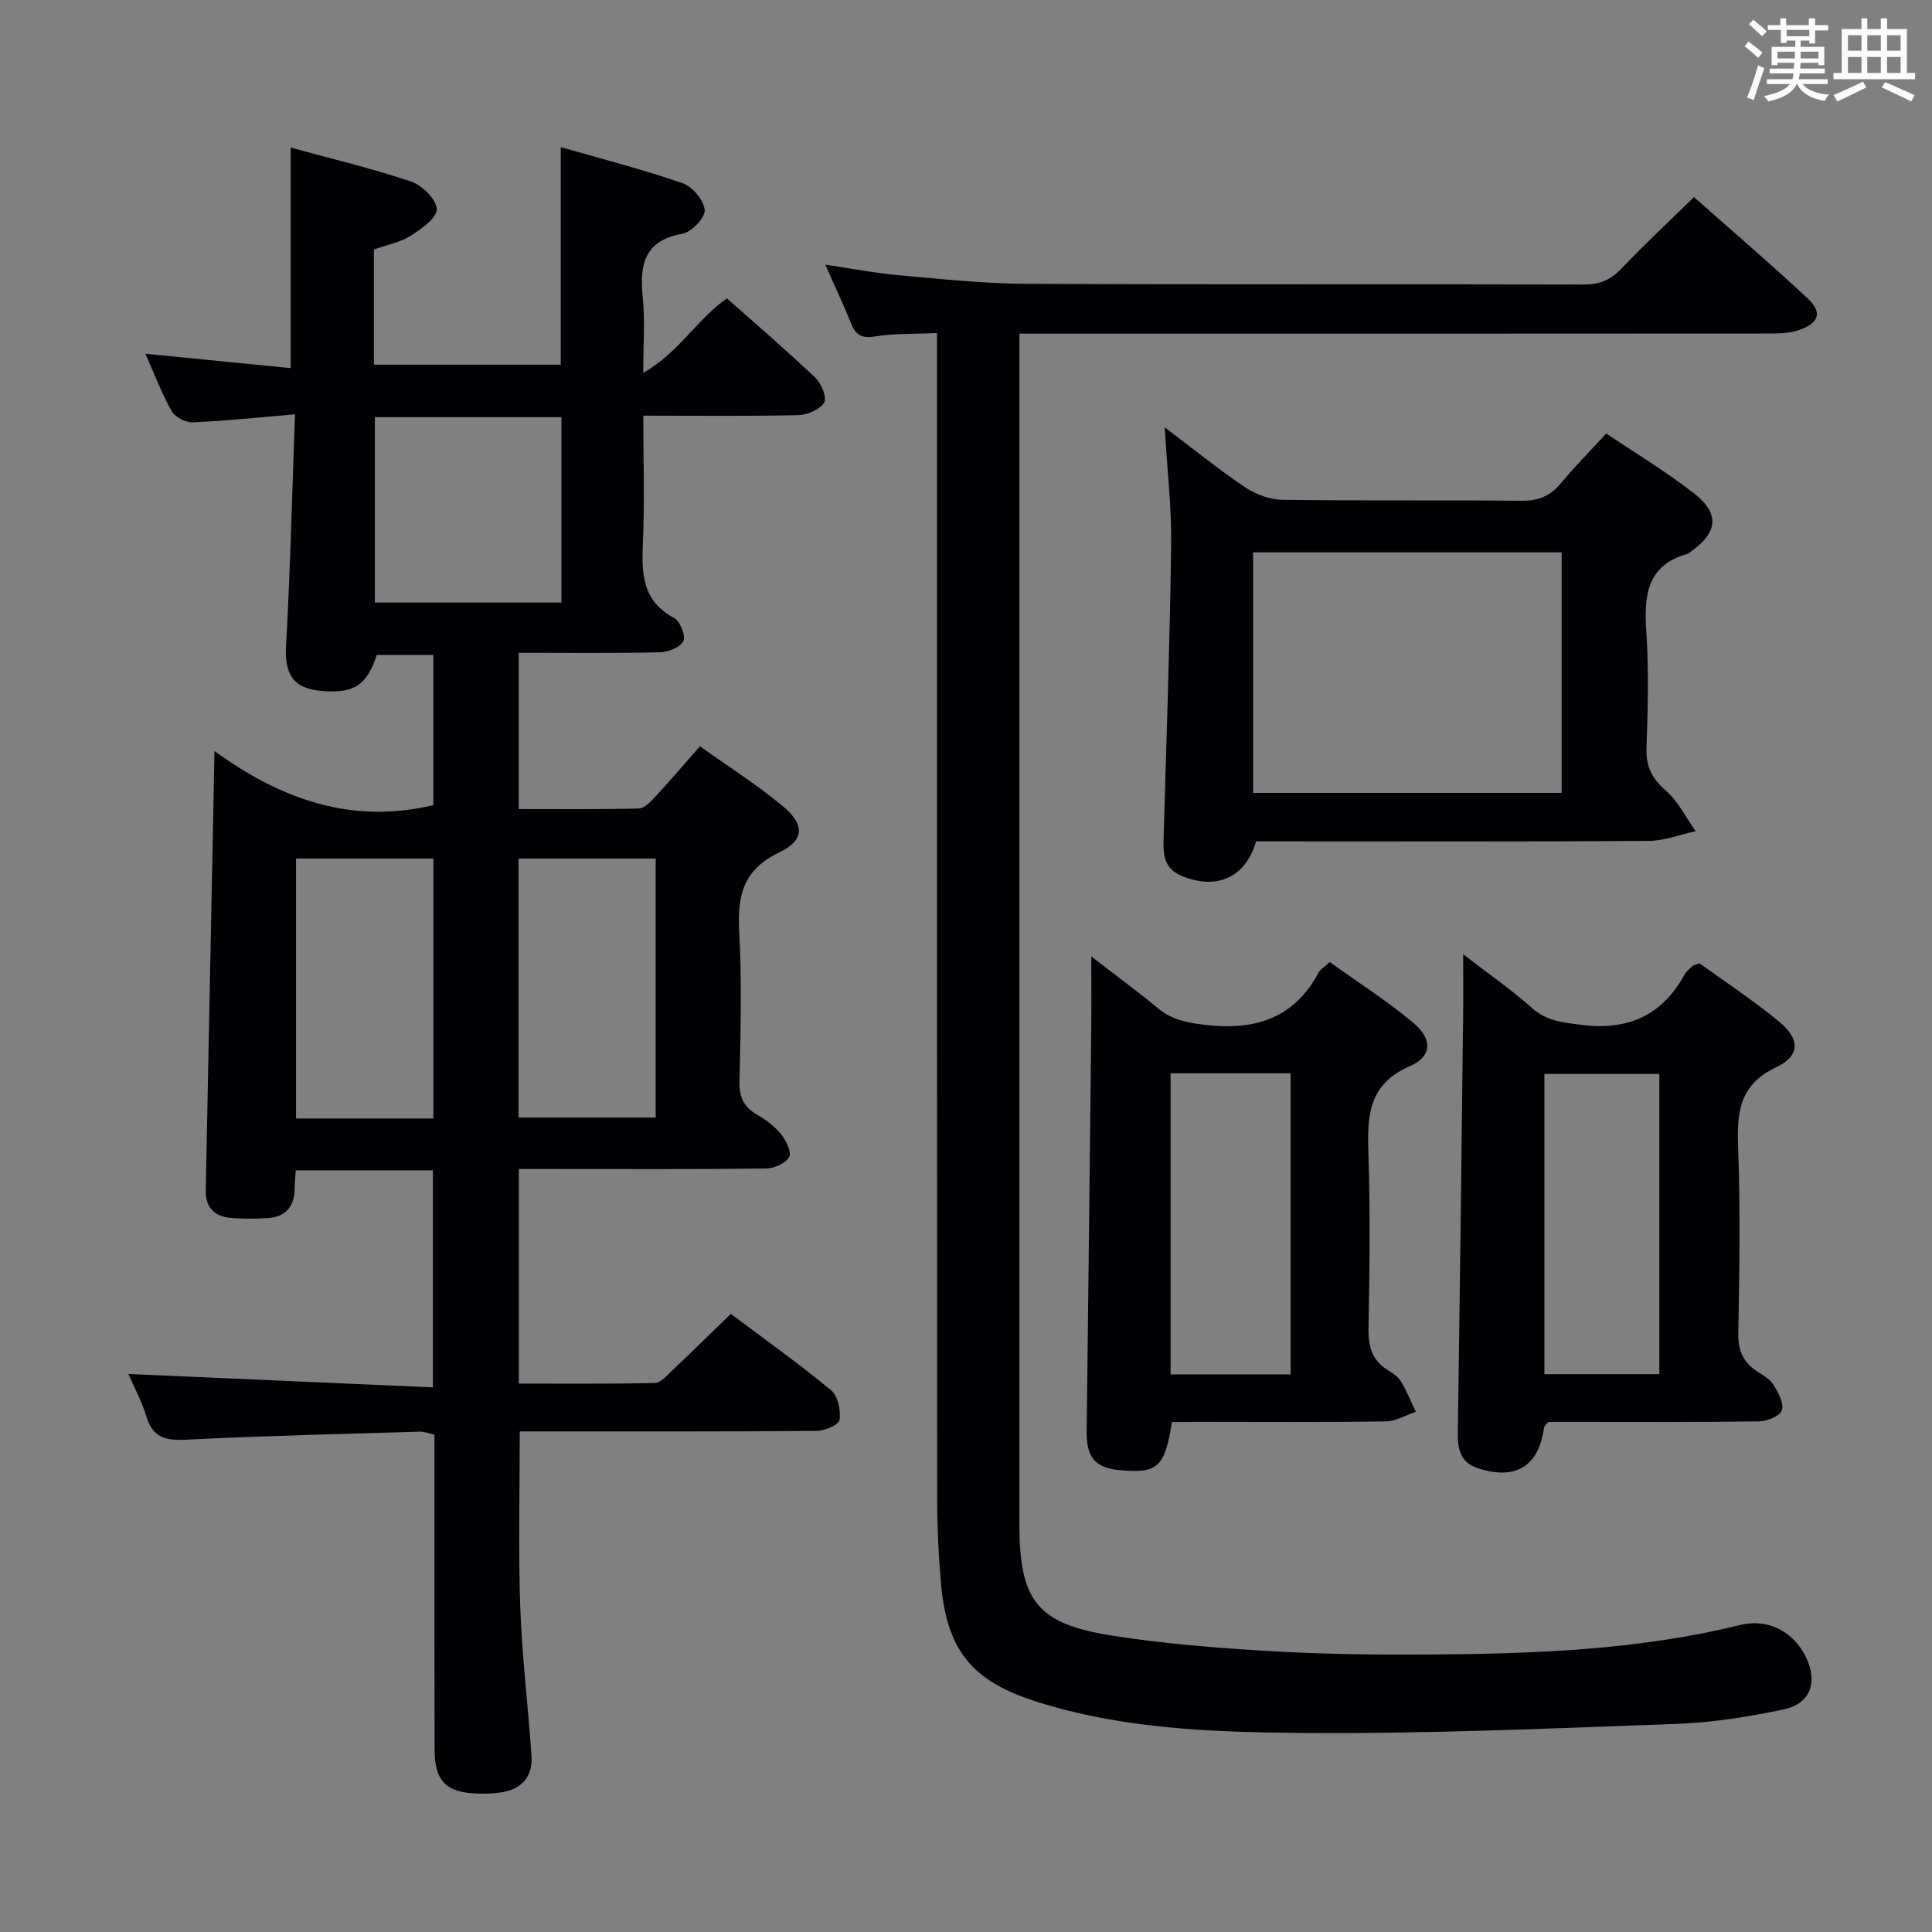 <svg enable-background="new 0 0 400 400" viewBox="0 0 400 400" xmlns="http://www.w3.org/2000/svg"><rect x="0" y="0" width="400" height="400" fill="#808080" stroke="none"/><g fill="#010105"><path d="m89.63 242.3c-9.63 0-18.89 0-28.4 0-.09 1.34-.22 2.47-.22 3.59 0 3.75-1.72 6.06-5.56 6.3-2.61.16-5.26.19-7.86-.06-3.27-.32-5.06-2.21-4.99-5.66.6-29.96 1.19-59.92 1.81-90.97 13.58 9.87 28.29 15.28 45.31 11.19 0-10.05 0-20.34 0-31.08-3.91 0-7.79 0-11.72 0-2.04 6.28-4.74 8.04-11.52 7.43-5.85-.53-7.59-3.49-7.25-9.47.87-15.58 1.24-31.18 1.85-47.79-7.71.65-14.4 1.37-21.1 1.66-1.48.06-3.71-1.04-4.41-2.27-2.11-3.74-3.63-7.8-5.47-11.93 10.1 1 19.95 1.97 30.07 2.97 0-15.42 0-30.14 0-45.66 8.47 2.32 16.82 4.3 24.92 7.03 2.3.77 5.26 3.68 5.34 5.71.06 1.81-3.2 4.12-5.42 5.53-2.18 1.37-4.9 1.88-7.59 2.84v23.84h38.68c0-14.79 0-29.51 0-45.04 8.53 2.46 17.01 4.62 25.24 7.47 2.03.7 4.39 3.54 4.56 5.56.13 1.57-2.72 4.56-4.61 4.9-8.11 1.46-8.89 6.62-8.2 13.36.47 4.56.09 9.21.09 15.45 7.5-4.31 11.08-11.07 17.32-15.43 6.09 5.41 12.37 10.79 18.36 16.48 1.23 1.17 2.39 4.13 1.77 5.11-.92 1.44-3.45 2.54-5.32 2.59-10.47.24-20.94.11-32.12.11 0 9.15.29 17.93-.1 26.68-.27 6.29.04 11.77 6.46 15.2 1.25.67 2.48 3.71 1.94 4.79-.64 1.3-3.15 2.28-4.88 2.32-9.62.22-19.26.1-29.21.1v32.36c8.29 0 16.58.1 24.86-.12 1.19-.03 2.5-1.45 3.47-2.5 3.03-3.27 5.91-6.66 9.18-10.38 5.87 4.19 11.79 7.93 17.12 12.36 4.64 3.86 4.58 7.11-.76 9.65-7.51 3.58-8.62 9.05-8.22 16.42.55 10.3.28 20.66.05 30.99-.07 3.26.92 5.29 3.69 6.88 1.85 1.06 3.66 2.44 4.98 4.09 1.02 1.27 2.17 3.72 1.61 4.67-.77 1.3-3.09 2.34-4.76 2.36-14.66.18-29.33.1-43.99.1-2.3 0-4.6 0-7.22 0v44.42c9.35 0 18.77.09 28.19-.12 1.2-.03 2.47-1.54 3.53-2.54 3.98-3.76 7.88-7.6 12.18-11.77 6.85 5.15 14.02 10.26 20.79 15.84 1.4 1.15 1.99 4.15 1.72 6.12-.14.99-3.05 2.26-4.72 2.27-18.5.16-36.99.11-55.49.11-1.97 0-3.93 0-6 0 0 12.45-.32 24.38.1 36.29.36 10.29 1.62 20.54 2.33 30.82.31 4.45-2.12 7.1-6.62 7.68-1.48.19-2.99.23-4.49.19-6.58-.2-8.94-2.55-8.96-9.18-.04-19.83-.02-39.66-.02-59.49 0-1.82 0-3.65 0-5.65-1.17-.25-2.11-.64-3.04-.61-16.12.49-32.25.85-48.36 1.66-4.23.21-6.94-.4-8.24-4.81-.88-2.98-2.41-5.76-3.72-8.79 21.18.93 41.93 1.84 63.04 2.77 0-15.6 0-30.01 0-44.94zm.1-10.73c0-18.23 0-35.85 0-53.82-9.6 0-18.99 0-28.44 0v53.82zm17.63-53.81v53.62h28.39c0-18.05 0-35.66 0-53.62-9.56 0-18.94 0-28.39 0zm8.88-91.39c-13.08 0-25.81 0-38.63 0v38.38h38.63c0-12.9 0-25.6 0-38.38z"/><path d="m194 68.95c-4.8.22-8.84.06-12.74.7-2.68.44-4-.14-4.99-2.55-1.62-3.97-3.44-7.86-5.4-12.3 5.44.8 10.3 1.74 15.22 2.18 8.77.78 17.56 1.74 26.34 1.78 38.49.19 76.98.04 115.47.15 3.27.01 5.55-.93 7.79-3.29 4.69-4.94 9.69-9.59 15.03-14.81 7.72 6.84 15.76 13.72 23.49 20.93 3.13 2.91 2.46 5.11-1.67 6.57-1.96.69-4.22.74-6.34.74-49.49.04-98.98.03-148.46.03-1.98 0-3.96 0-6.68 0v6.59 239.94c0 15.79 3.64 20.6 19.25 23.04 10.8 1.69 21.77 2.56 32.69 3.2 10.95.64 21.95.77 32.93.7 21.61-.15 43.17-.9 64.33-6.11 5.85-1.44 11.09 1.4 13.64 6.66 2.51 5.17.96 9.64-4.63 10.82-7.28 1.53-14.74 2.72-22.16 2.99-26.11.95-52.24 2.11-78.35 1.87-18.2-.17-36.59-.87-54.24-6.5-13.44-4.28-18.58-10.71-19.74-24.89-.45-5.46-.74-10.95-.75-16.43-.04-78.49-.03-156.97-.03-235.45 0-1.96 0-3.92 0-6.56z"/><path d="m241.14 88.48c6.03 4.55 11.19 8.74 16.68 12.43 2.18 1.46 5.09 2.53 7.68 2.57 16.49.23 32.99.02 49.48.2 3.5.04 5.97-.96 8.17-3.61 2.87-3.44 6.03-6.64 9.4-10.32 6.11 4.11 12.36 7.88 18.09 12.32 5.55 4.3 5.05 8.24-.81 12.31-.14.1-.26.23-.41.28-8.61 2.39-9.04 8.78-8.56 16.22.51 7.96.32 16 .03 23.98-.14 3.89 1.17 6.37 4.07 8.9 2.53 2.21 4.1 5.51 6.1 8.34-3.23.7-6.46 1.97-9.7 2-25.32.17-50.65.09-75.98.09-1.81 0-3.62 0-5.32 0-2.18 7.55-8.22 10.14-15.38 7.17-3.77-1.56-3.86-4.5-3.77-7.8.58-20.11 1.29-40.23 1.56-60.35.13-7.95-.81-15.89-1.33-24.73zm18.3 75.68h63.88c0-16.84 0-33.25 0-49.8-21.44 0-42.61 0-63.88 0z"/><path d="m302.93 197.56c5.24 4.05 10 7.36 14.31 11.18 3 2.66 6.24 2.94 9.96 3.42 9.61 1.26 16.74-1.72 21.49-10.24.39-.71 1.05-1.28 1.64-1.86.22-.21.6-.26 1.53-.62 5.33 3.86 11.16 7.68 16.5 12.09 4.34 3.58 4.37 7.07-.59 9.41-7.67 3.62-8.18 9.34-7.91 16.56.47 12.81.28 25.66.04 38.48-.07 3.58.96 6.03 3.85 7.92 1.25.82 2.7 1.63 3.44 2.83.98 1.58 2.19 3.8 1.73 5.24-.38 1.19-3.05 2.29-4.72 2.31-12.99.19-25.99.11-38.99.11-1.65 0-3.29 0-4.64 0-.5.63-.85.86-.89 1.14-1.06 8.05-5.88 11.04-13.78 8.42-3.68-1.22-4.14-4.11-4.08-7.58.44-28.3.75-56.6 1.09-84.91.07-4.3.02-8.61.02-13.9zm40.62 24.79c-8.1 0-15.84 0-23.8 0v62.16h23.8c0-20.74 0-41.17 0-62.16z"/><path d="m242.64 294.41c-1.49 9.42-2.96 10.7-10.9 9.96-5-.47-6.82-2.7-6.76-7.92.34-27.79.65-55.58.95-83.37.05-4.92.01-9.83.01-15.05 4.49 3.47 9.29 6.98 13.86 10.76 2.83 2.34 5.87 2.93 9.48 3.37 10.32 1.26 18.54-1.13 23.72-10.79.36-.68 1.16-1.13 2.31-2.19 5.76 4.14 11.77 7.98 17.21 12.51 4.09 3.4 4.07 7.01-.64 9.06-8.76 3.81-8.8 10.49-8.56 18.23.38 11.98.24 23.98.02 35.97-.07 3.85.74 6.78 4.13 8.81.98.59 2.04 1.34 2.61 2.29 1.18 1.99 2.05 4.16 3.05 6.25-2.07.69-4.12 1.96-6.2 1.99-12.99.19-25.98.09-38.97.09-1.81.03-3.61.03-5.32.03zm-.28-72.2v62.34h24.84c0-20.84 0-41.52 0-62.34-8.37 0-16.34 0-24.84 0z"/></g><path d="m361.2 9.6.8-1c.9.7 1.9 1.4 2.9 2.3l-.9 1.1c-1-1-2-1.8-2.8-2.4zm.5 10.6c.9-2.1 1.6-4.3 2.3-6.7.4.2.8.4 1.3.6-.7 2.1-1.5 4.3-2.2 6.6zm.4-15.2.9-.9c1 .8 2 1.6 2.8 2.4l-1 1c-.9-.9-1.8-1.7-2.7-2.5zm12.5-1.2h1.2v1.4h2.7v1.1h-2.7v2.7h-1.2v-.6h-1.8v1.3h4.9v3.8h-1.2v-.5h-3.7c0 .4-.1.9-.1 1.2h5.1v1h-5.2c0 .5-.1.9-.2 1.2h6v1h-5.2c1.1 1.3 2.9 2 5.5 2.2-.4.4-.7.8-.9 1.3-2.9-.5-4.8-1.6-5.7-3.5h-.1c-.8 1.7-2.7 2.9-5.9 3.6-.2-.4-.6-.8-.9-1.1 2.8-.6 4.6-1.4 5.4-2.5h-4.8v-1h5.3c.1-.3.2-.7.2-1.2h-4.9v-1h5c0-.4 0-.8.1-1.2h-3.5v.5h-1.2v-3.8h4.9v-1.3h-1.8v.5h-1.2v-2.7h-2.7v-1h2.6v-1.4h1.2v1.4h4.7v-1.4zm-6.6 8.3h3.6c0-.4 0-.9 0-1.4h-3.6zm1.9-4.6h4.7v-1.3h-4.7zm6.6 3.2h-3.7v1.4h3.7z" fill="#fafbfc"/><path d="m385.3 3.8h1.3v2.2h2.8v-2.2h1.3v2.2h4.1v9.1h1.7v1.3h-16.9v-1.3h1.7v-9.1h4.1v-2.2zm.4 13.1.7 1.2c-1.8.9-3.8 1.9-6 2.9-.2-.4-.5-.8-.8-1.3 2.3-1 4.3-1.9 6.1-2.8zm-3.1-6.4h2.8v-3.2h-2.8zm0 4.6h2.8v-3.3h-2.8zm4-4.6h2.8v-3.2h-2.8zm0 4.6h2.8v-3.3h-2.8zm3.7 1.9c2.1.9 4.1 1.8 6.1 2.7l-.7 1.3c-2.2-1.1-4.2-2-6.1-2.9zm3.2-9.7h-2.8v3.2h2.8zm-2.8 7.8h2.8v-3.3h-2.8z" fill="#fafbfc"/></svg>